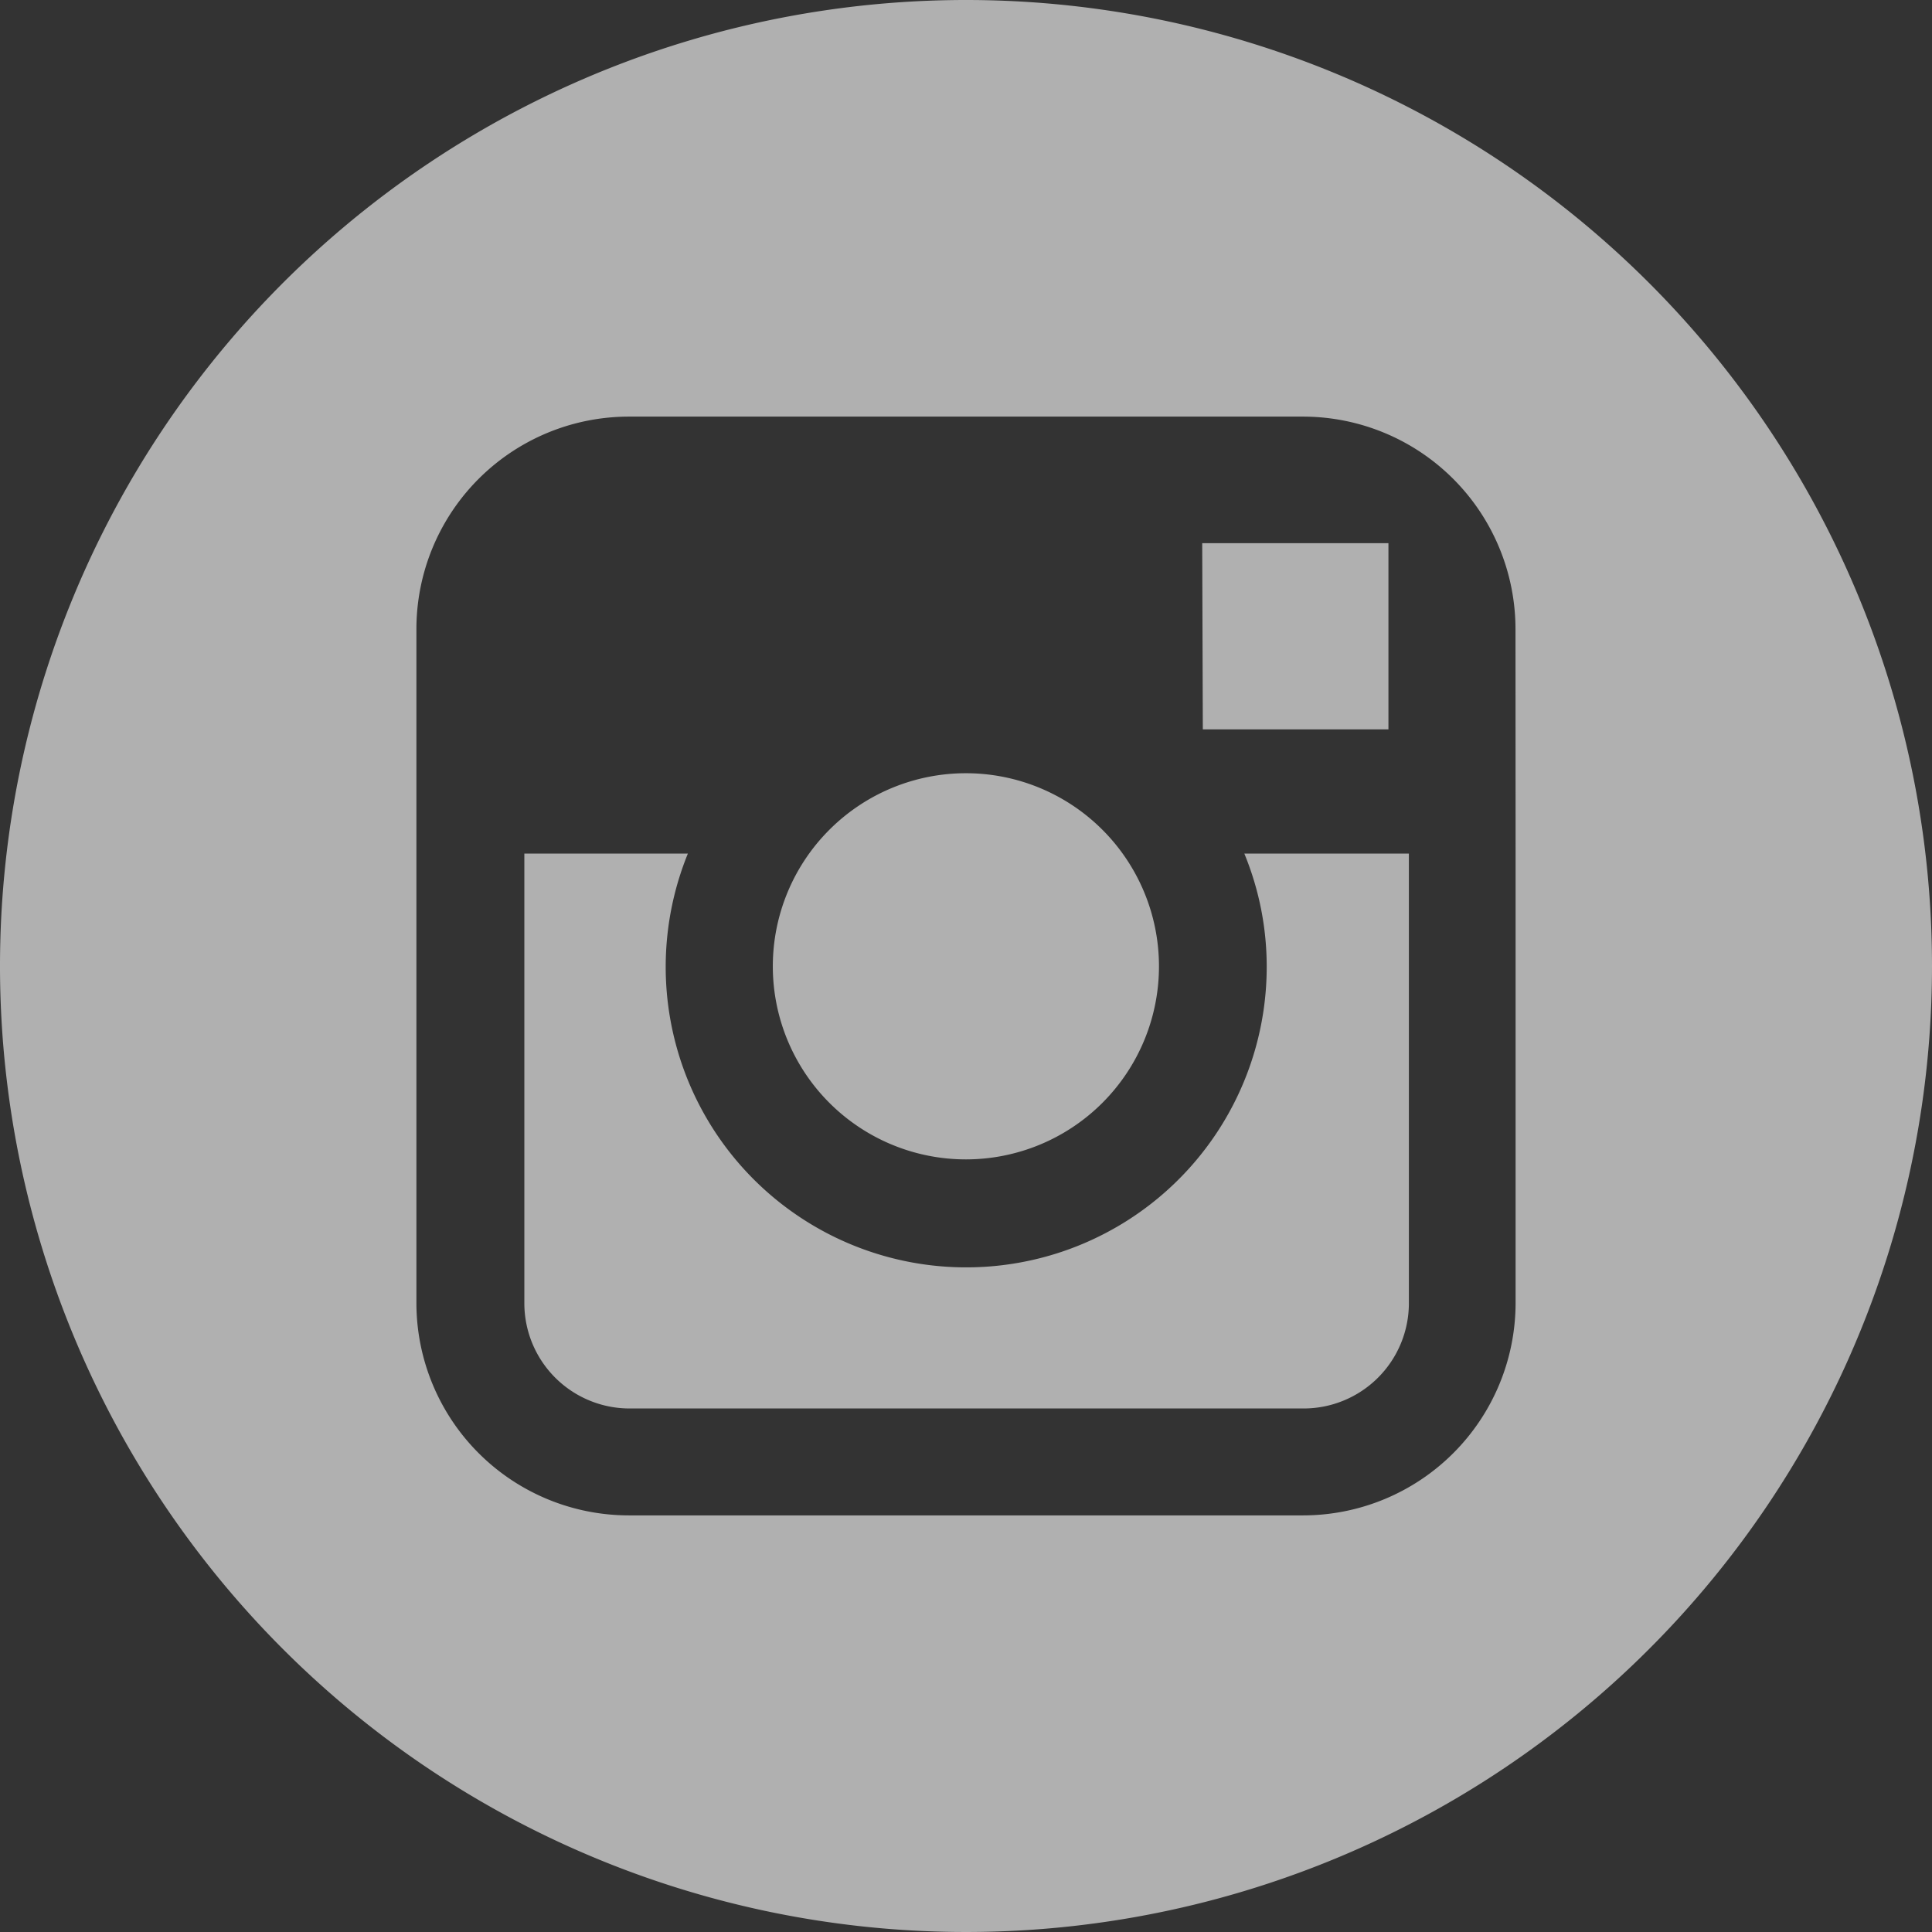 <svg xmlns="http://www.w3.org/2000/svg" width="18.902" height="18.902" viewBox="0 0 18.902 18.902">
  <rect x="0" y="0" width="18.902" height="18.902" fill="#333333" stroke="none"/>
  <g id="_69366" data-name="69366" transform="translate(0.002)" opacity="0.61">
    <g id="Group_272" data-name="Group 272" transform="translate(-0.002)">
      <path id="Path_229" data-name="Path 229" d="M21.748,23.64a1.889,1.889,0,1,0-1.891-1.892A1.889,1.889,0,0,0,21.748,23.64Z" transform="translate(-12.296 -12.297)" fill="#fff"/>
      <path id="Path_230" data-name="Path 230" d="M32.713,15.782V13.96H30.891l.006,1.822Z" transform="translate(-19.129 -8.646)" fill="#fff"/>
      <path id="Path_231" data-name="Path 231" d="M9.451,0A9.451,9.451,0,1,0,18.9,9.45,9.451,9.451,0,0,0,9.451,0Zm5.375,8.348v4.4a2.08,2.08,0,0,1-2.077,2.078h-6.6a2.079,2.079,0,0,1-2.077-2.078V6.154A2.079,2.079,0,0,1,6.153,4.076h6.594a2.08,2.08,0,0,1,2.078,2.077Z" transform="translate(0.002)" fill="#fff"/>
      <path id="Path_232" data-name="Path 232" d="M20.725,23.032a2.94,2.94,0,1,1-5.663-1.1h-1.6v4.4a1.03,1.03,0,0,0,1.03,1.029h6.594a1.03,1.03,0,0,0,1.03-1.029v-4.4h-1.61a2.9,2.9,0,0,1,.219,1.1Z" transform="translate(-8.332 -13.581)" fill="#fff"/>
    </g>
  </g>
</svg>
